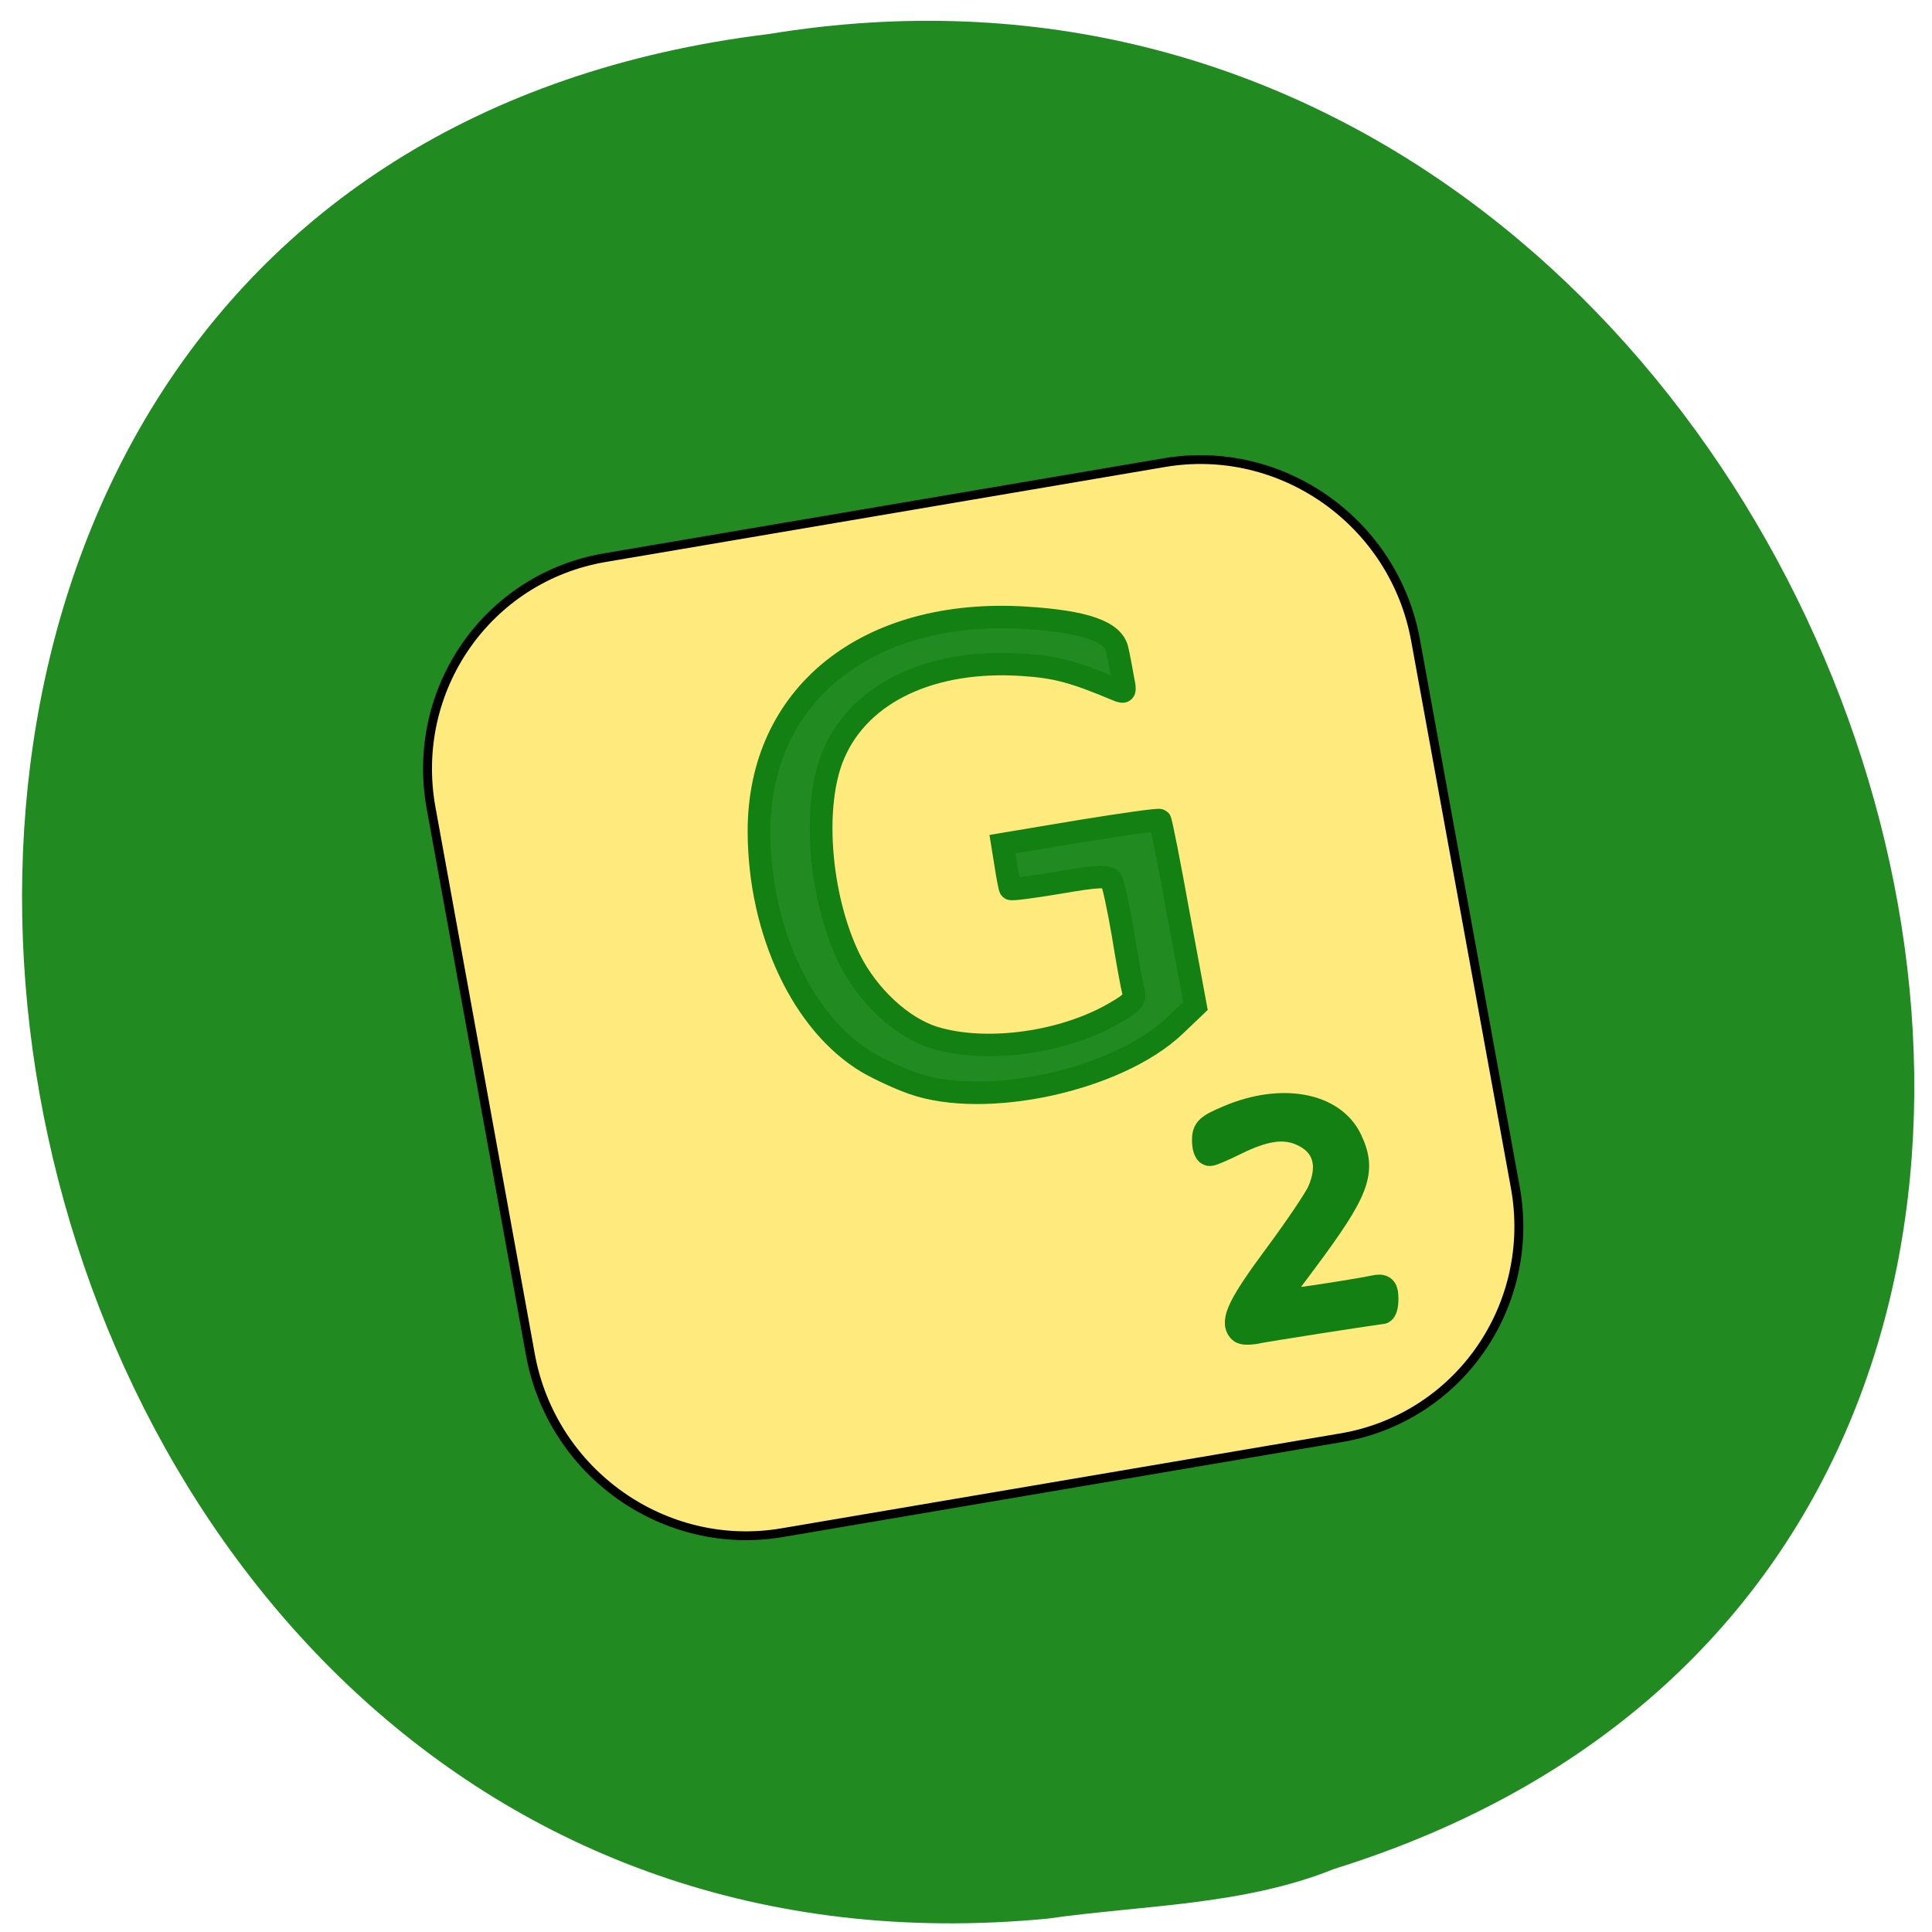 <svg xmlns="http://www.w3.org/2000/svg" viewBox="0 0 22 22"><path d="m 11.926 21.848 c -13.07 1.25 -16.59 -19.824 -3.168 -21.461 c 12.34 -2.027 18.695 17.07 6.434 20.895 c -1.039 0.418 -2.172 0.41 -3.266 0.566" fill="#218b21"/><g transform="matrix(0.1 -0.017 0.018 0.099 -15.173 -24.15)"><path d="m 160.2 335.59 l 63.68 0.01 c 13.384 -0.01 24.24 11.03 24.21 24.613 l 0.029 62.932 c -0.022 13.585 -10.871 24.589 -24.22 24.606 l -63.68 -0.01 c -13.384 0.01 -24.24 -11.03 -24.25 -24.62 l 0.008 -62.925 c 0.022 -13.585 10.833 -24.595 24.22 -24.606" fill="#ffea7e" stroke="#000"/><g stroke="#128012"><path d="m 183.65 400.08 c -1.346 -0.751 -3.389 -2.178 -4.575 -3.177 c -6.343 -5.503 -9.324 -16.615 -7.359 -27.764 c 2.702 -15.324 16.46 -22.971 33.784 -18.85 c 6.497 1.541 9.433 3.204 9.445 5.339 c 0.04 0.876 0.047 2.378 0.036 3.325 c 0.045 1.509 -0.057 1.649 -0.858 1.113 c -4.403 -2.83 -6.232 -3.706 -9.889 -4.588 c -9.921 -2.421 -18.513 -0.025 -22.665 6.314 c -3.445 5.199 -4.501 15.6 -2.442 23.11 c 1.263 4.528 4.477 8.808 7.872 10.513 c 5.18 2.612 13.361 2.988 19.599 0.928 c 2.733 -0.94 3.349 -1.345 3.272 -2.228 c -0.05 -0.601 -0.064 -3.606 0.003 -6.636 c 0.03 -3.036 -0.057 -5.856 -0.215 -6.279 c -0.245 -0.596 -1.346 -0.751 -5.744 -0.736 c -2.955 -0.008 -5.468 -0.095 -5.561 -0.23 c -0.062 -0.09 -0.079 -1.317 -0.038 -2.653 l 0.048 -2.48 l 8.866 0.023 c 4.896 0.034 8.921 0.151 9.01 0.286 c 0.093 0.135 0.168 5.01 0.155 10.811 l 0.038 10.593 l -2.693 1.816 c -7.413 4.974 -22.557 5.701 -30.09 1.449" fill="#218b21" stroke-width="2.548"/><path d="m 215.05 433.79 c -0.719 -0.996 0.569 -2.783 5.387 -7.385 c 2.9 -2.767 5.669 -5.676 6.15 -6.421 c 1.95 -2.895 1.566 -5.57 -1.099 -7.225 c -1.789 -1.105 -4 -1.14 -7.409 -0.121 c -1.48 0.45 -2.819 0.767 -3.01 0.734 c -0.189 -0.033 -0.276 -0.641 -0.154 -1.331 c 0.203 -1.149 0.514 -1.371 2.991 -1.961 c 6.174 -1.479 11.582 0.502 12.687 4.607 c 1.014 3.734 -0.098 5.631 -7.389 12.562 c -2.421 2.259 -4.322 4.215 -4.26 4.305 c 0.124 0.18 8.572 0.366 11.623 0.272 c 0.902 -0.039 1.025 0.141 0.83 1.252 c -0.122 0.69 -0.374 1.238 -0.562 1.204 c -0.415 -0.073 -13.1 -0.256 -14.554 -0.196 c -0.542 -0.017 -1.108 -0.116 -1.232 -0.296" fill="#128012" stroke-width="3.187"/></g></g></svg>
